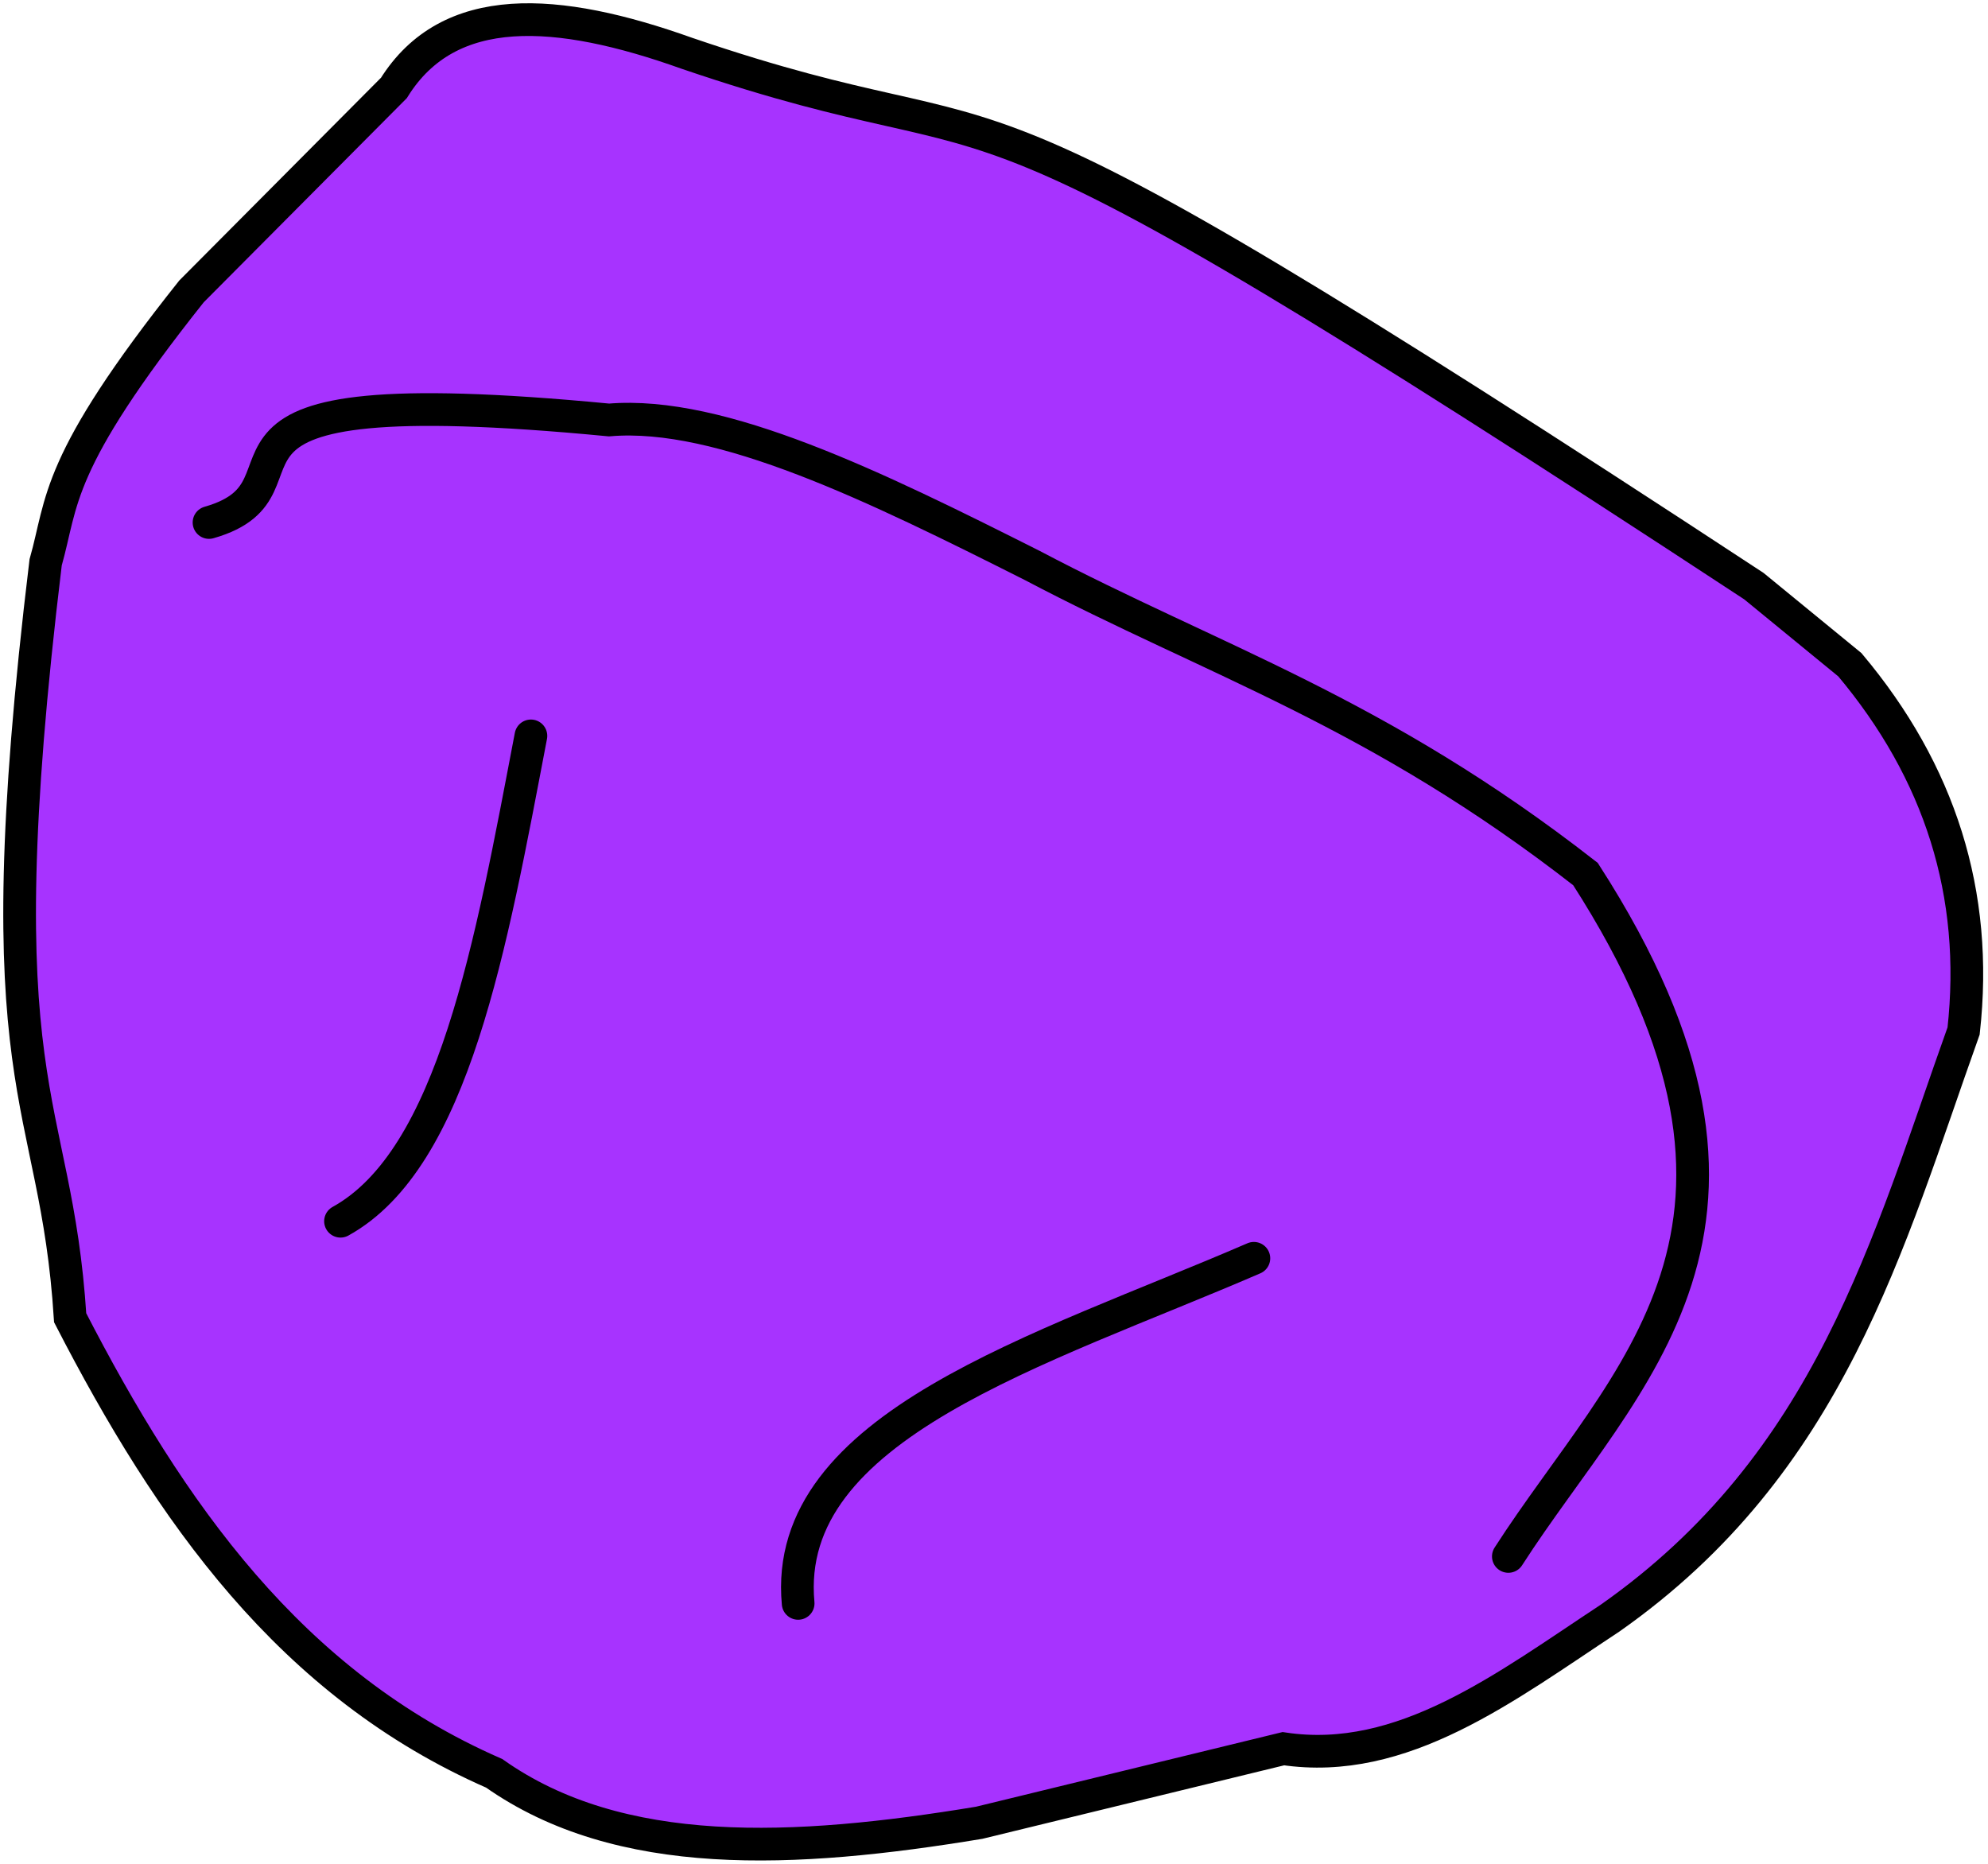 <svg width="304" height="285" viewBox="0 0 304 285" fill="none" xmlns="http://www.w3.org/2000/svg">
<path d="M268.196 89.624C134.812 2.062 162.139 27.62 105.051 8.154C85.152 1.042 68.634 -0.021 60.237 13.444L29.284 44.559C8.249 70.995 9.649 76.607 6.979 85.997C-2.931 167.74 8.521 166.714 10.729 201.505C25.982 231.118 44.403 257.546 75.567 271.163C94.799 284.731 121.433 283.399 149.725 278.728L196.247 267.399C214.488 270.142 230.203 257.977 246.195 247.441C279.944 223.75 288.667 190.125 300.271 157.643C302.605 136.634 296.628 118.024 282.883 101.654L268.196 89.624Z" fill="#A733FF" stroke="black" stroke-width="5" stroke-linecap="round"/>
<path d="M230.653 237.999C248.557 210.158 277.216 187.661 242.449 133.657C210.557 108.772 185.599 101.09 157.843 86.465C133.949 74.436 110.238 62.769 93.129 64.22C21.88 57.38 51.213 74.402 31.963 79.897" fill="#A733FF"/>
<path d="M230.653 237.999C248.557 210.158 277.216 187.661 242.449 133.657C210.557 108.772 185.599 101.09 157.843 86.465C133.949 74.436 110.238 62.769 93.129 64.22C21.88 57.38 51.213 74.402 31.963 79.897" stroke="black" stroke-width="5" stroke-linecap="round"/>
<path d="M81.186 112.527C75.088 144.431 69.405 177.163 52.07 186.742Z" fill="#A733FF"/>
<path d="M81.186 112.527C75.088 144.431 69.405 177.163 52.07 186.742" stroke="black" stroke-width="5" stroke-linecap="round"/>
<path d="M122.05 245.179C119.527 218.009 159.14 206.514 191.74 192.41Z" fill="#A733FF"/>
<path d="M122.05 245.179C119.527 218.009 159.14 206.514 191.74 192.41" stroke="black" stroke-width="5" stroke-linecap="round"/>
e-linecap="round"/>
</svg>

